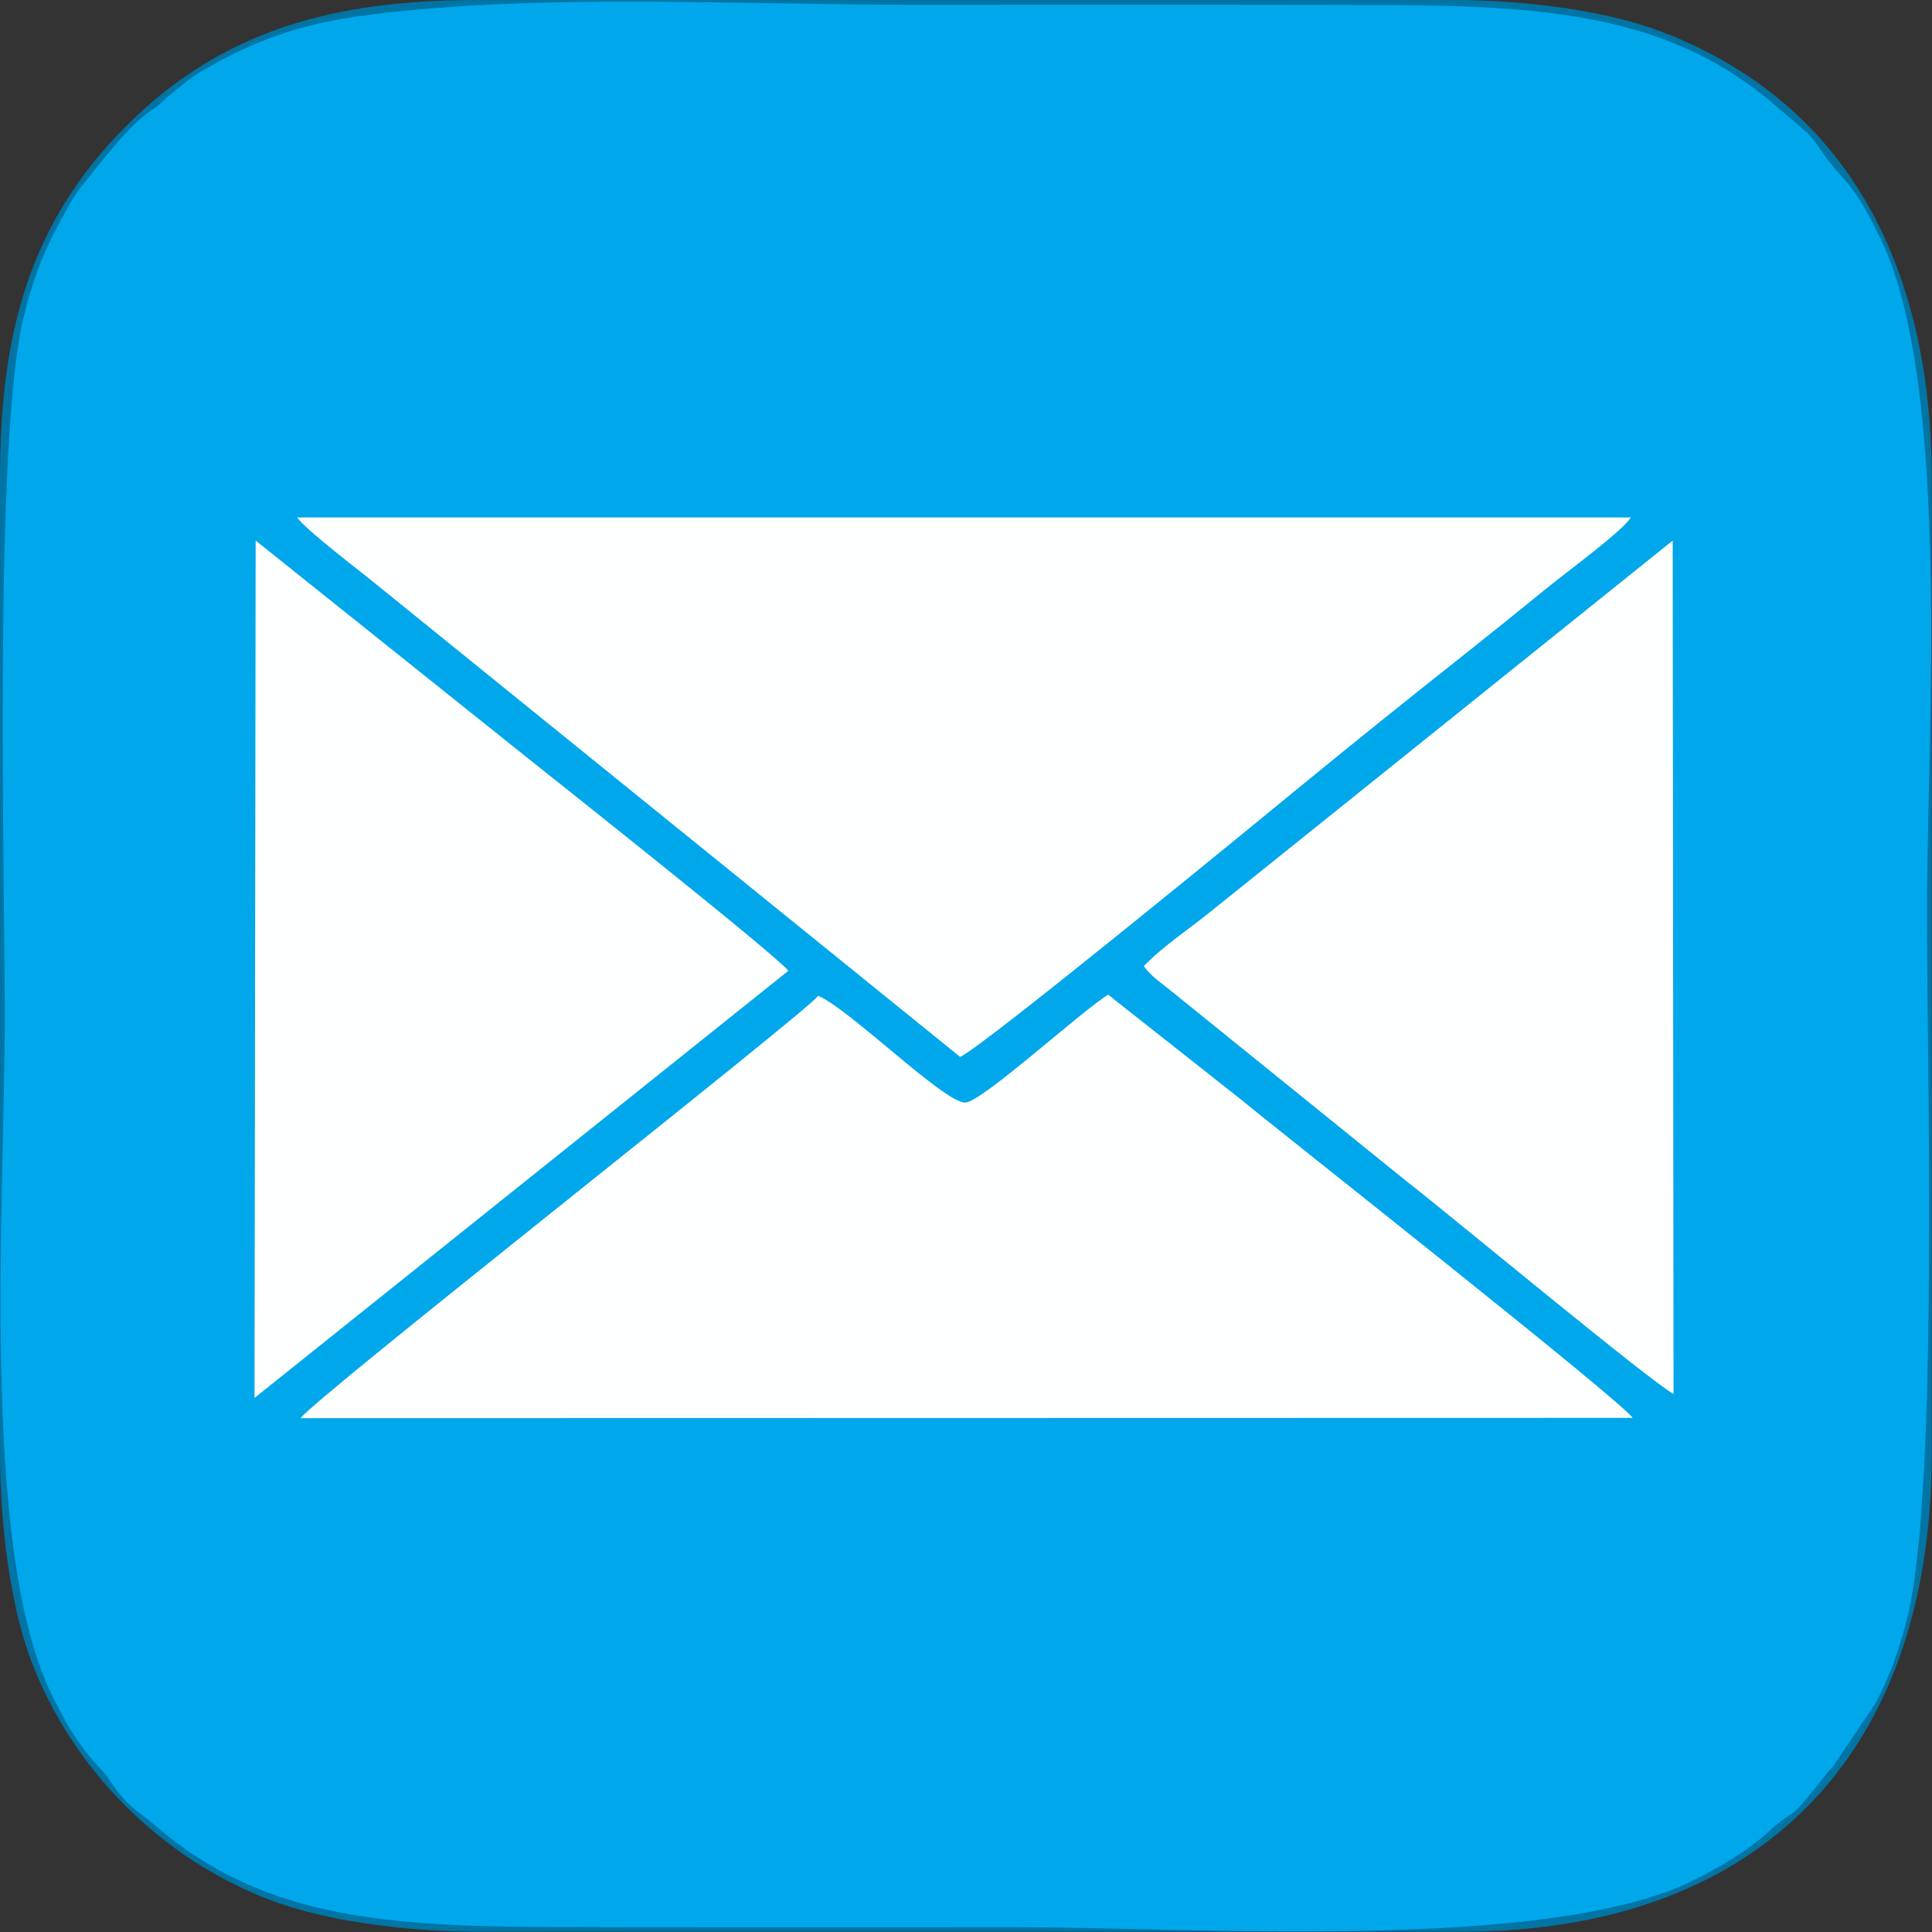 <?xml version="1.0" encoding="UTF-8"?>
<!DOCTYPE svg PUBLIC "-//W3C//DTD SVG 1.1//EN" "http://www.w3.org/Graphics/SVG/1.1/DTD/svg11.dtd">
<!-- Creator: CorelDRAW 2018 (64-Bit) -->
<svg xmlns="http://www.w3.org/2000/svg" xml:space="preserve" width="6.35mm" height="6.35mm" version="1.1" style="shape-rendering:geometricPrecision; text-rendering:geometricPrecision; image-rendering:optimizeQuality; fill-rule:evenodd; clip-rule:evenodd"
viewBox="0 0 68.62 68.62"
 xmlns:xlink="http://www.w3.org/1999/xlink">
 <rect x="0" y="0" width="68.62" height="68.62" fill="#333333" stroke="none"/>
 <defs>
  <style type="text/css">
   <![CDATA[
    .fil0 {fill:#0075A5}
    .fil1 {fill:#00A7EB}
    .fil2 {fill:#FEFFFF}
   ]]>
  </style>
 </defs>
 <g id="Слой_x0020_1">
  <g id="_2165457248304">
   <path class="fil0" d="M-0 17l0 34.61c0,2.6 0.38,5.42 1.09,7.33 1.45,3.87 4.59,7.04 8.47,8.53 1.95,0.75 4.81,1.14 7.44,1.14l34.92 0c10.28,0 16.69,-5.99 16.69,-17l0 -34.61c0,-7.17 -2.73,-13.23 -9.56,-15.86 -1.95,-0.75 -4.81,-1.14 -7.44,-1.14l-34.61 0c-5.13,0 -9.09,1.05 -12.52,4.48 -3.43,3.43 -4.48,7.36 -4.48,12.52z"/>
   <path class="fil1" d="M15.56 0.28c-3.53,0.29 -5.54,0.57 -8.43,2.27 -0.19,0.11 -0.47,0.32 -0.62,0.44l-0.59 0.48c-0.39,0.36 -0.14,0.17 -0.59,0.48 -0.7,0.48 -1.68,1.71 -2.27,2.47 -0.17,0.21 -0.06,0.06 -0.27,0.34 -0.3,0.42 -0.53,0.88 -0.79,1.37 -0.5,0.93 -0.89,2 -1.16,3.13 -1.07,4.38 -0.67,19.77 -0.67,24.89 0,6.35 -0.88,18.68 1.62,23.94 0.46,0.97 0.97,1.85 1.67,2.62 0.36,0.39 0.17,0.14 0.48,0.59 0.66,0.96 0.98,1.02 1.63,1.58 3.6,3.11 7.8,3.53 13.57,3.56 5.67,0.02 11.33,0.01 17,0.01 6.26,0 18.77,0.88 23.93,-1.63 0.99,-0.48 2.02,-1.11 2.63,-1.66 1.38,-1.25 0.57,-0.14 2.15,-2.13 0.2,-0.25 0.01,-0.01 0.22,-0.24l1.54 -2.29c0.51,-0.95 0.88,-2 1.15,-3.13 1.1,-4.53 0.68,-19.72 0.68,-24.89 0,-6.3 0.87,-18.73 -1.62,-23.94 -1.08,-2.26 -1.29,-1.95 -2.15,-3.21 -0.21,-0.3 -0.2,-0.31 -0.47,-0.6l-1.15 -0.99c-3.6,-3.11 -7.81,-3.53 -13.57,-3.56 -5.67,-0.02 -11.33,-0.01 -17,-0.01 -5.31,0 -11.75,-0.31 -16.91,0.11z"/>
   <path class="fil2" d="M34.1 37.54c0.84,-0.37 11.36,-9.01 11.99,-9.53 1.94,-1.59 3.93,-3.19 5.94,-4.78 1.06,-0.84 1.89,-1.51 2.97,-2.39 0.59,-0.48 2.67,-2.01 2.92,-2.46l-47.36 0c0.27,0.42 2.29,1.95 2.81,2.38l20.72 16.77z"/>
   <path class="fil2" d="M10.69 50.37l47.3 -0.01c-0.5,-0.69 -12.54,-10.17 -13.89,-11.29l-4.74 -3.74c-0.93,0.56 -4.47,3.8 -5.07,3.83 -0.73,0.04 -4.12,-3.33 -5.23,-3.79 -0.41,0.58 -18.02,14.39 -18.37,14.99z"/>
   <path class="fil2" d="M9.04 49.65l18.96 -15.17c-0.44,-0.57 -8.68,-7.09 -9.44,-7.7l-9.48 -7.58 -0.04 30.46z"/>
   <path class="fil2" d="M40.62 34.31c0.27,0.38 0.63,0.6 1.03,0.93l8.3 6.71c1.09,0.83 8.7,7.15 9.49,7.56l-0.03 -30.31 -16.44 13.2c-0.7,0.57 -1.67,1.21 -2.34,1.91z"/>
  </g>
 </g>
</svg>
